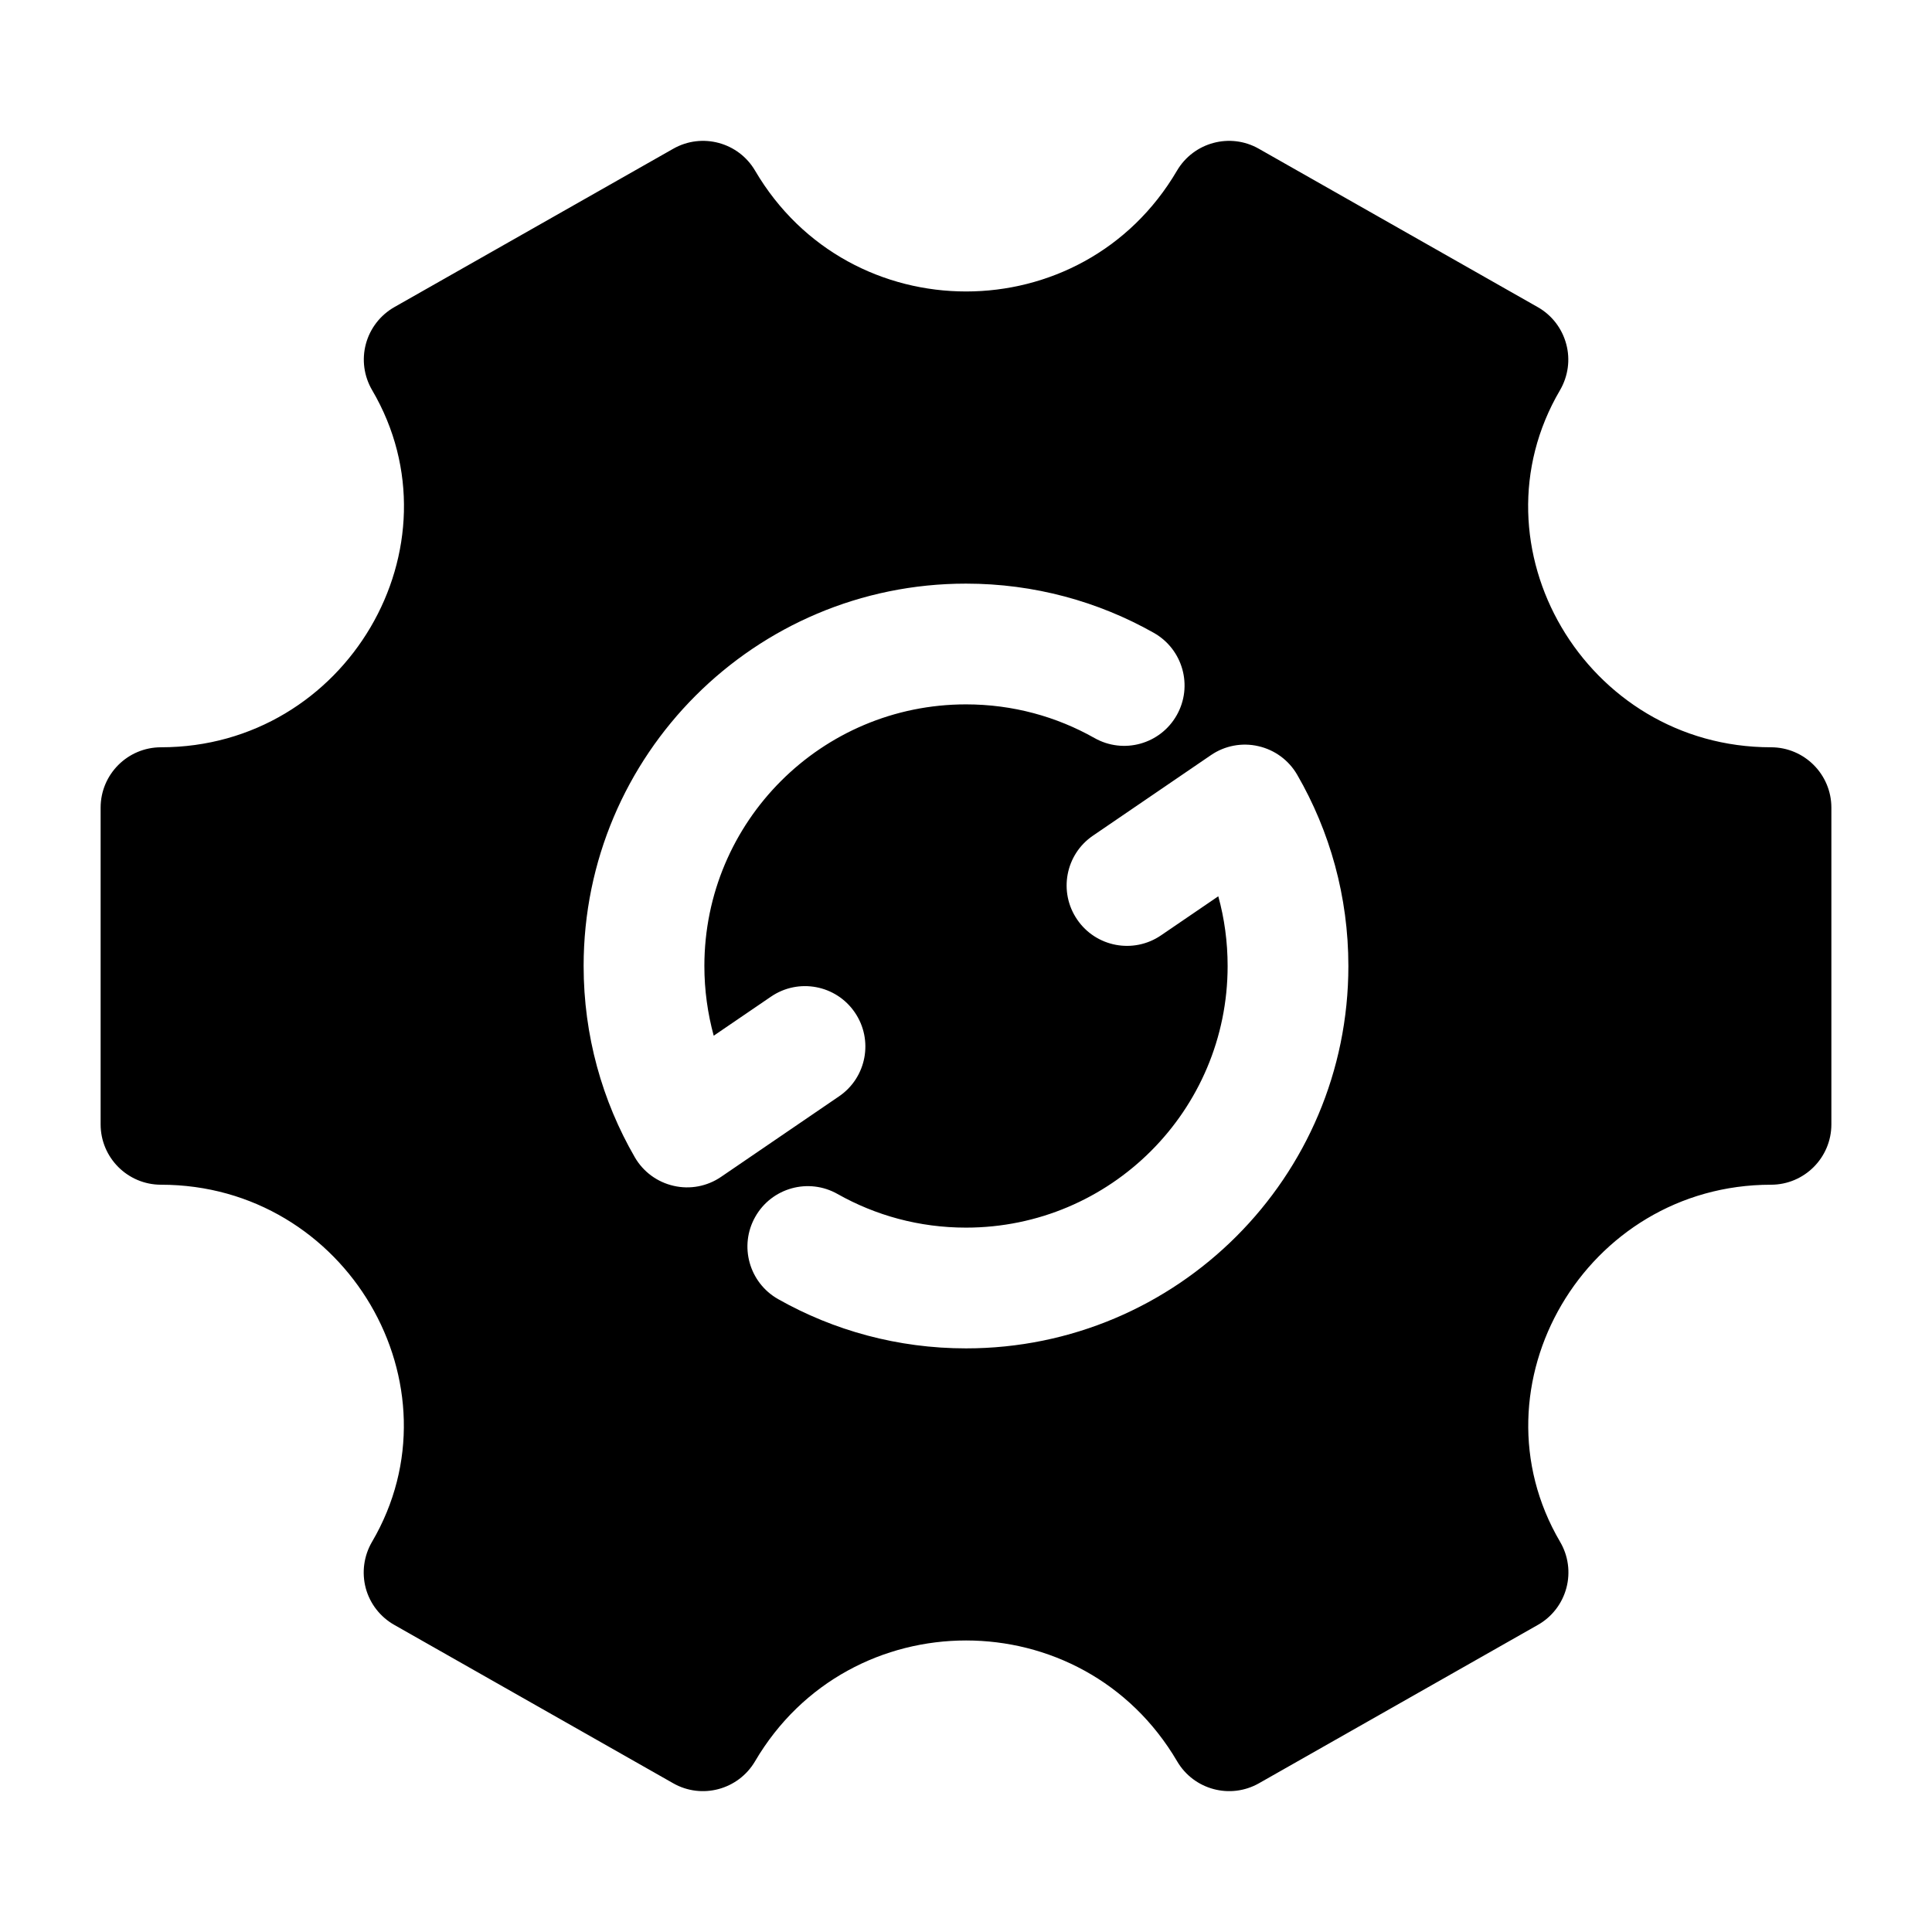<svg width="24" height="24" viewBox="0 0 24 24" xmlns="http://www.w3.org/2000/svg">
    <path fill-rule="evenodd" clip-rule="evenodd" d="M9.38 2.12C9.173 1.767 8.72 1.645 8.363 1.848L4.899 3.815C4.725 3.914 4.597 4.079 4.545 4.273C4.493 4.467 4.521 4.673 4.623 4.847C5.761 6.785 4.306 9.283 2 9.283C1.586 9.283 1.25 9.619 1.25 10.033L1.25 13.967C1.25 14.381 1.586 14.717 2 14.717C4.305 14.717 5.76 17.214 4.621 19.154C4.52 19.327 4.492 19.533 4.543 19.727C4.595 19.921 4.723 20.086 4.898 20.185L8.362 22.152C8.718 22.355 9.171 22.233 9.379 21.88C10.554 19.878 13.448 19.878 14.623 21.88C14.83 22.233 15.283 22.355 15.64 22.152L19.104 20.185C19.279 20.086 19.406 19.921 19.458 19.727C19.51 19.533 19.482 19.326 19.38 19.153C18.242 17.214 19.695 14.717 22 14.717C22.414 14.717 22.75 14.381 22.75 13.967V10.033C22.75 9.619 22.414 9.283 22 9.283C19.695 9.283 18.24 6.786 19.379 4.847C19.48 4.673 19.509 4.467 19.456 4.273C19.404 4.079 19.277 3.914 19.102 3.815L15.638 1.848C15.282 1.645 14.829 1.767 14.621 2.12C13.447 4.121 10.555 4.121 9.38 2.12ZM8.75 12C8.75 10.205 10.205 8.75 12 8.75C12.582 8.75 13.125 8.902 13.596 9.168C13.957 9.372 14.414 9.245 14.618 8.884C14.822 8.523 14.694 8.066 14.334 7.862C13.644 7.472 12.847 7.25 12 7.25C9.377 7.25 7.25 9.377 7.25 12C7.25 12.864 7.481 13.676 7.886 14.376C7.99 14.556 8.165 14.685 8.369 14.731C8.572 14.778 8.786 14.737 8.958 14.619L10.423 13.619C10.765 13.386 10.853 12.919 10.619 12.577C10.386 12.235 9.919 12.147 9.577 12.381L8.866 12.866C8.791 12.591 8.75 12.3 8.75 12ZM16.114 9.624C16.01 9.444 15.835 9.315 15.631 9.269C15.428 9.222 15.214 9.263 15.042 9.381L13.577 10.381C13.235 10.614 13.147 11.081 13.381 11.423C13.614 11.765 14.081 11.853 14.423 11.619L15.134 11.134C15.21 11.409 15.25 11.7 15.25 12C15.25 13.795 13.795 15.25 12 15.25C11.418 15.25 10.875 15.098 10.404 14.832C10.043 14.628 9.586 14.755 9.382 15.116C9.178 15.477 9.306 15.934 9.666 16.138C10.356 16.528 11.153 16.75 12 16.75C14.623 16.75 16.75 14.623 16.75 12C16.75 11.136 16.519 10.324 16.114 9.624Z"/>
</svg>
